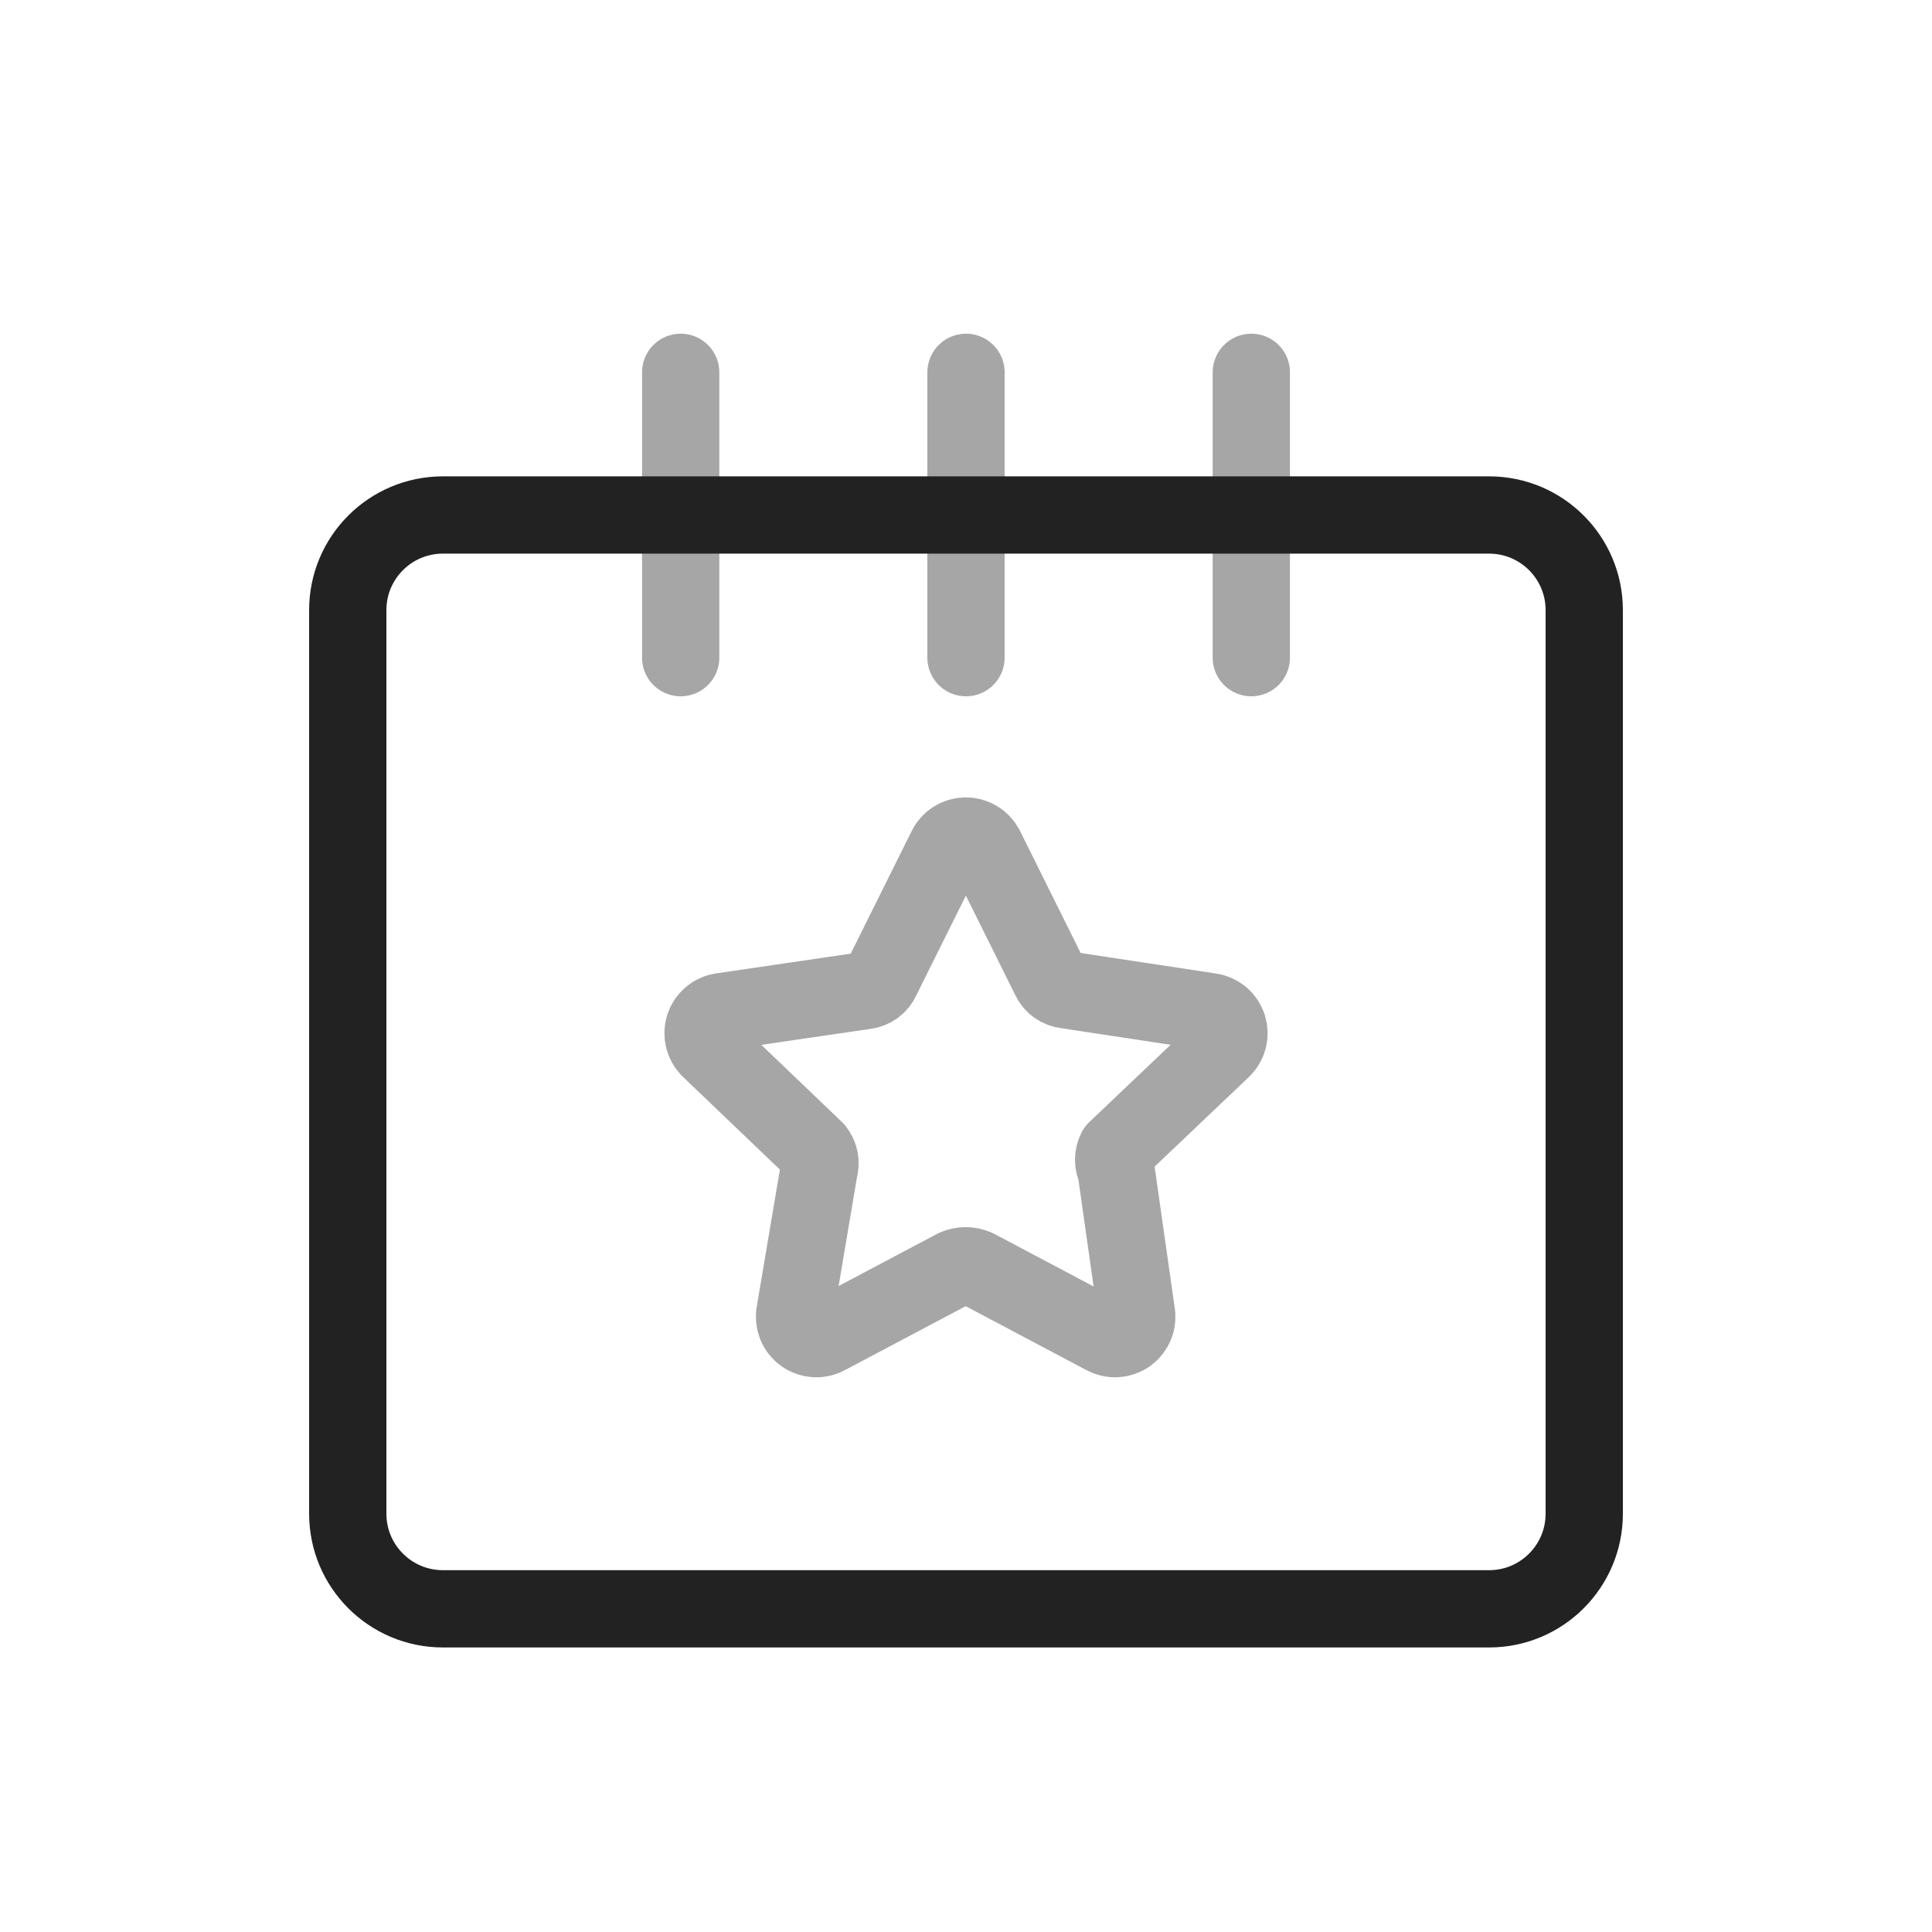 <svg width="25" height="25" viewBox="0 0 25 25" fill="none" xmlns="http://www.w3.org/2000/svg">
<path opacity="0.4" d="M8.808 8.51V4.818" stroke="#222222" stroke-linecap="round" stroke-linejoin="round"/>
<path opacity="0.4" d="M12.5 8.51V4.818" stroke="#222222" stroke-linecap="round" stroke-linejoin="round"/>
<path opacity="0.4" d="M16.192 8.51V4.818" stroke="#222222" stroke-linecap="round" stroke-linejoin="round"/>
<path d="M19.269 6.664H5.731C5.051 6.664 4.5 7.215 4.5 7.895V19.587C4.5 20.267 5.051 20.818 5.731 20.818H19.269C19.949 20.818 20.5 20.267 20.5 19.587V7.895C20.5 7.215 19.949 6.664 19.269 6.664Z" stroke="#222222" stroke-linecap="round" stroke-linejoin="round"/>
<path opacity="0.4" d="M12.749 10.97L13.585 12.653C13.604 12.696 13.634 12.733 13.671 12.76C13.709 12.787 13.753 12.804 13.799 12.809L15.657 13.091C15.71 13.098 15.761 13.12 15.802 13.154C15.843 13.188 15.873 13.234 15.89 13.285C15.906 13.336 15.907 13.39 15.894 13.442C15.88 13.494 15.852 13.541 15.813 13.577L14.441 14.881C14.421 14.92 14.41 14.963 14.41 15.007C14.41 15.052 14.421 15.095 14.441 15.134L14.704 16.982C14.715 17.036 14.711 17.091 14.691 17.142C14.671 17.193 14.637 17.237 14.593 17.269C14.549 17.301 14.496 17.319 14.441 17.322C14.387 17.325 14.333 17.311 14.286 17.284L12.632 16.408C12.589 16.389 12.543 16.379 12.496 16.379C12.449 16.379 12.402 16.389 12.36 16.408L10.706 17.284C10.659 17.311 10.604 17.325 10.55 17.322C10.495 17.319 10.443 17.301 10.399 17.269C10.354 17.237 10.32 17.193 10.3 17.142C10.281 17.091 10.276 17.036 10.287 16.982L10.599 15.134C10.612 15.091 10.615 15.046 10.606 15.001C10.598 14.957 10.578 14.916 10.55 14.881L9.178 13.568C9.142 13.531 9.116 13.485 9.105 13.434C9.093 13.384 9.095 13.331 9.111 13.282C9.127 13.233 9.156 13.189 9.196 13.155C9.235 13.121 9.283 13.099 9.334 13.091L11.192 12.819C11.238 12.814 11.283 12.797 11.32 12.77C11.358 12.742 11.387 12.706 11.406 12.663L12.243 10.98C12.265 10.932 12.3 10.892 12.345 10.863C12.389 10.835 12.44 10.819 12.493 10.818C12.545 10.817 12.597 10.831 12.642 10.858C12.688 10.884 12.724 10.924 12.749 10.97Z" stroke="#222222" stroke-linecap="round" stroke-linejoin="round"/>
</svg>
